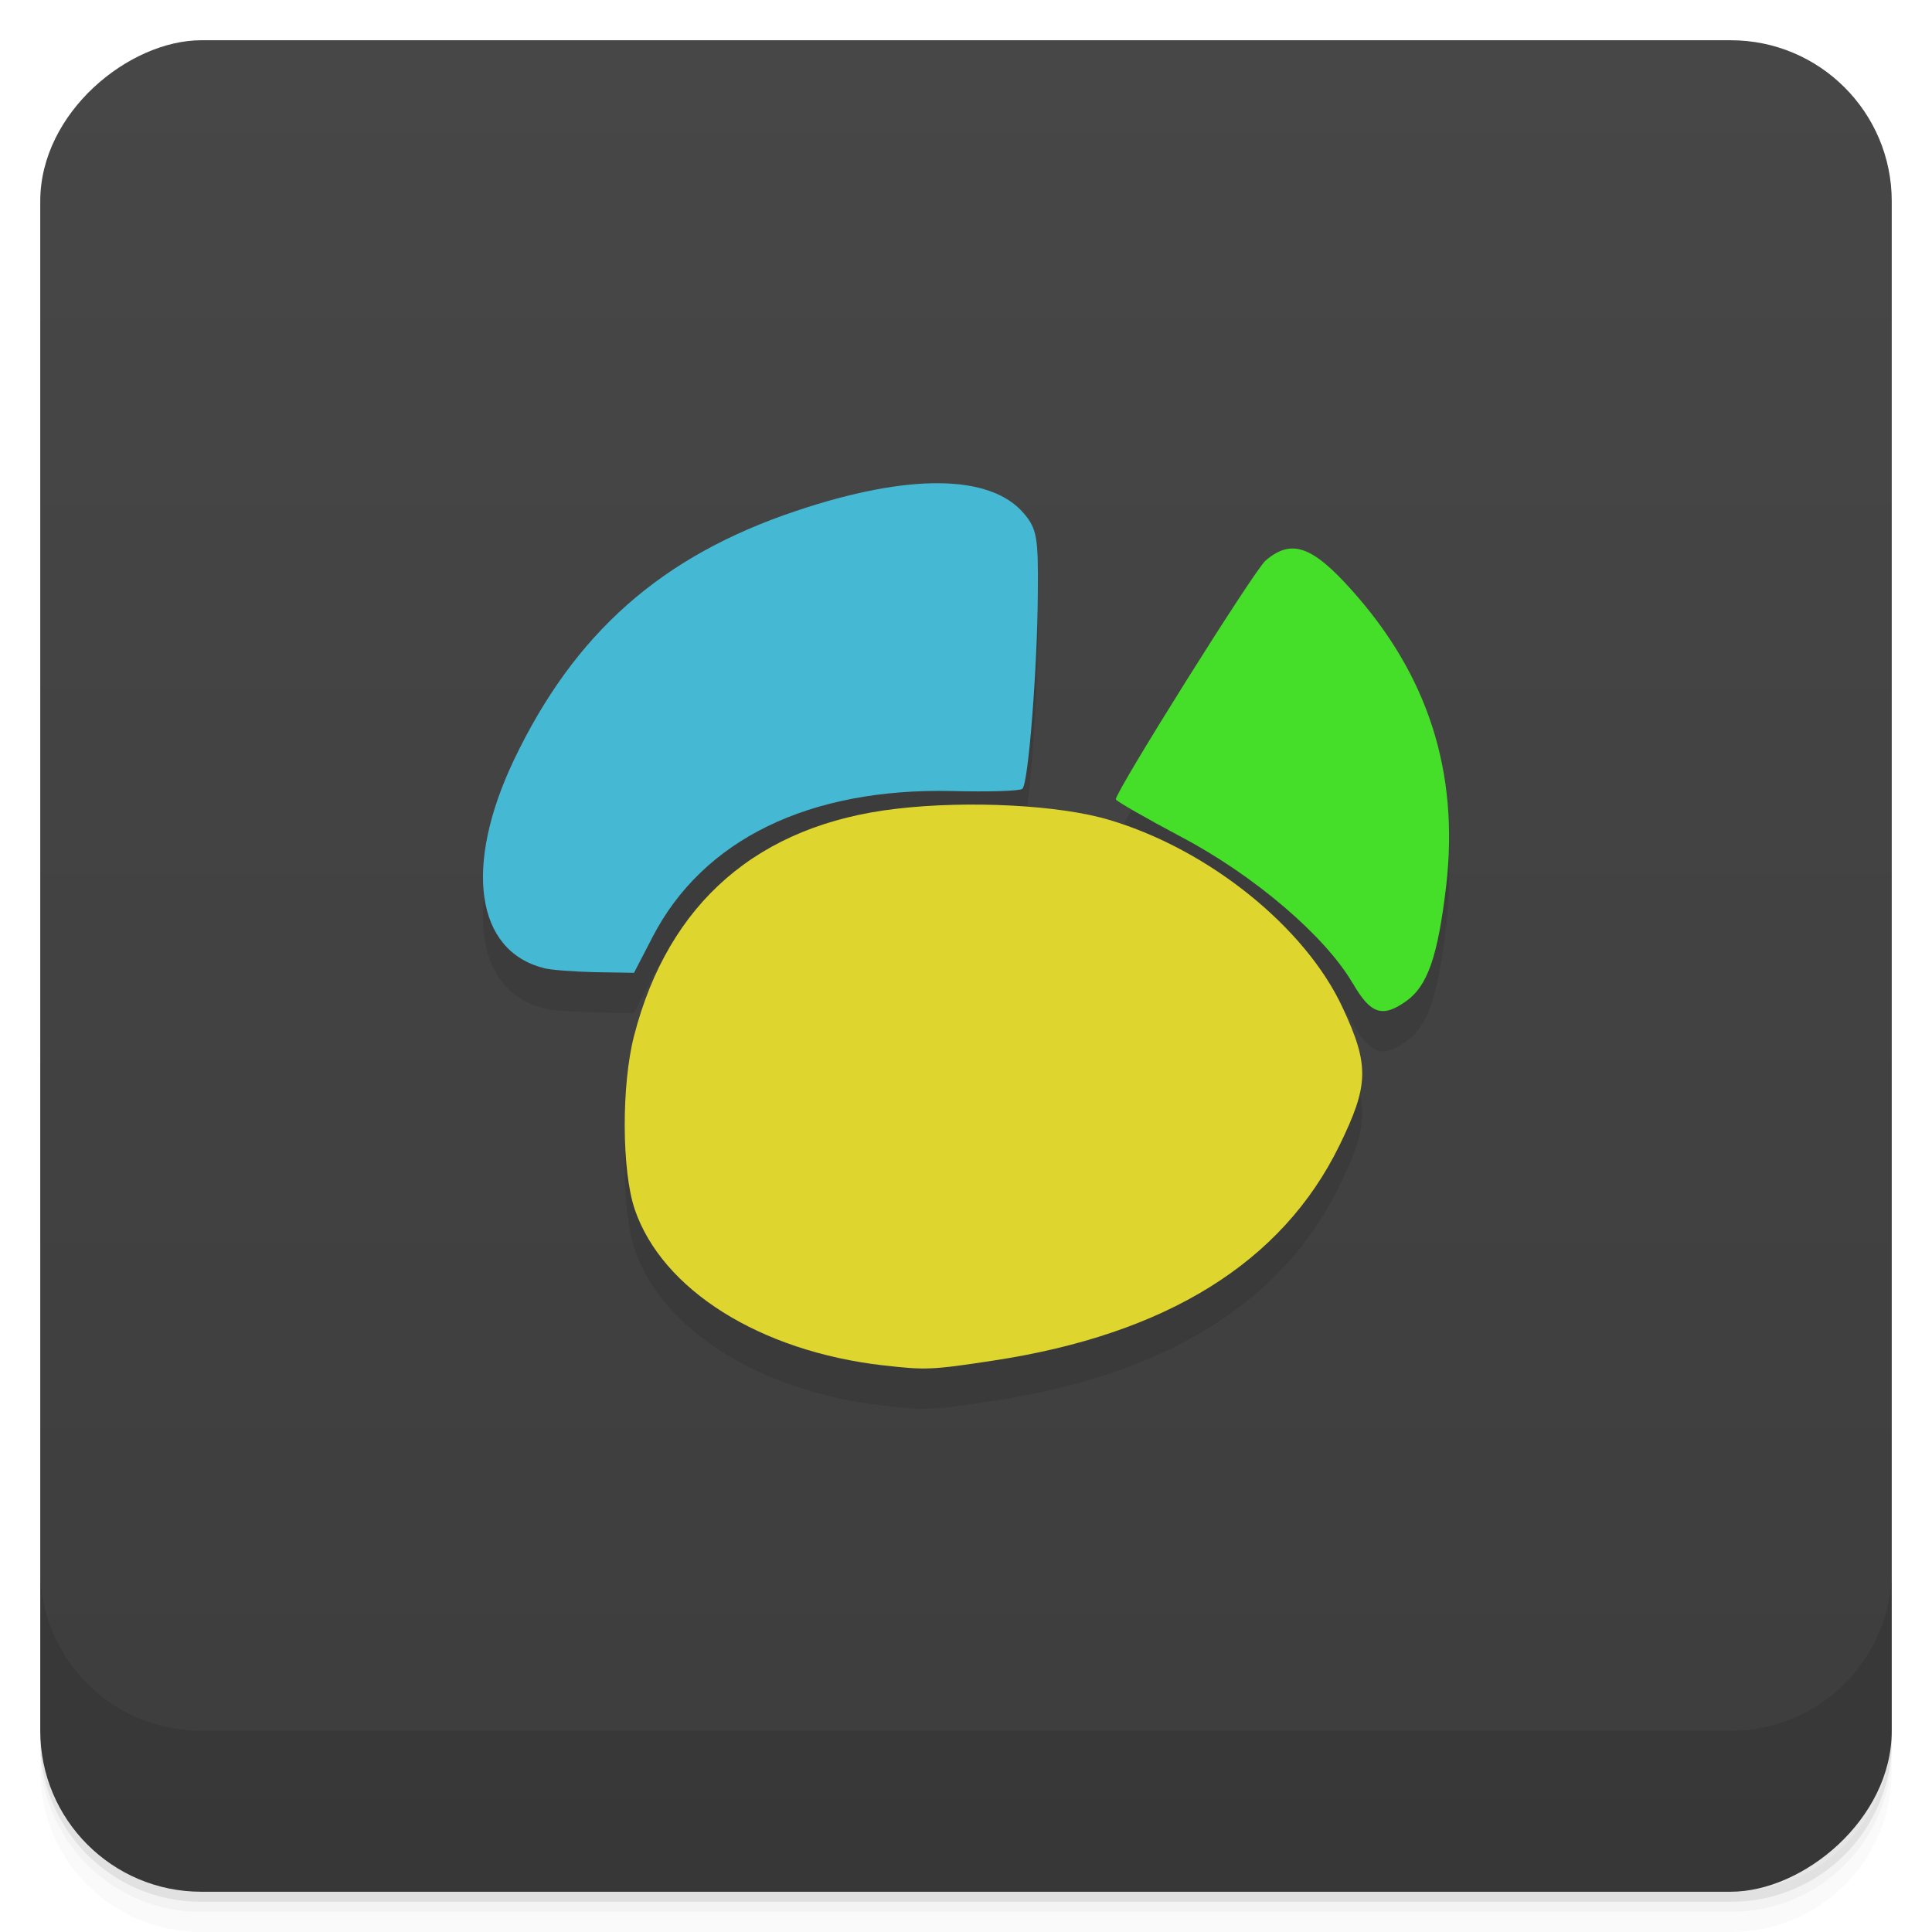 <svg viewBox="0 0 48 48" xmlns="http://www.w3.org/2000/svg">
 <defs>
  <linearGradient id="linearGradient3764" x1="1" x2="47" gradientTransform="translate(-48 .002)" gradientUnits="userSpaceOnUse">
   <stop stop-color="#3d3d3d" offset="0"/>
   <stop stop-color="#474747" offset="1"/>
  </linearGradient>
  <clipPath id="clipPath-748557730">
   <g transform="translate(0 -1004.4)">
    <rect x="1" y="1005.4" width="46" height="46" rx="4" fill="#1890d0"/>
   </g>
  </clipPath>
  <clipPath id="clipPath-761622695">
   <g transform="translate(0 -1004.4)">
    <rect x="1" y="1005.4" width="46" height="46" rx="4" fill="#1890d0"/>
   </g>
  </clipPath>
 </defs>
 <g>
  <path d="m1 43v0.25c0 2.216 1.784 4 4 4h38c2.216 0 4-1.784 4-4v-0.25c0 2.216-1.784 4-4 4h-38c-2.216 0-4-1.784-4-4zm0 0.5v0.5c0 2.216 1.784 4 4 4h38c2.216 0 4-1.784 4-4v-0.5c0 2.216-1.784 4-4 4h-38c-2.216 0-4-1.784-4-4z" opacity=".02"/>
  <path d="m1 43.25v0.25c0 2.216 1.784 4 4 4h38c2.216 0 4-1.784 4-4v-0.25c0 2.216-1.784 4-4 4h-38c-2.216 0-4-1.784-4-4z" opacity=".05"/>
  <path d="m1 43v0.25c0 2.216 1.784 4 4 4h38c2.216 0 4-1.784 4-4v-0.25c0 2.216-1.784 4-4 4h-38c-2.216 0-4-1.784-4-4z" opacity=".1"/>
 </g>
 <g>
  <rect transform="rotate(-90)" x="-47" y="1" width="46" height="46" rx="4" fill="url(#linearGradient3764)"/>
 </g>
 <g>
  <g clip-path="url(#clipPath-748557730)">
   <g opacity=".1">
    <g>
     <g>
      <path d="m21.941 34.922c-3.063-0.352-5.492-1.879-6.172-3.879-0.324-0.961-0.332-3.082-0.016-4.309 0.855-3.313 3.09-5.246 6.52-5.641 1.801-0.211 4.063-0.09 5.285 0.277 2.473 0.734 4.871 2.668 5.797 4.66 0.672 1.441 0.656 1.926-0.078 3.43-1.422 2.906-4.297 4.691-8.602 5.344-1.531 0.234-1.684 0.238-2.734 0.117"/>
      <path d="m33.605 25.426c-0.684-1.172-2.449-2.68-4.258-3.633-0.891-0.473-1.625-0.895-1.625-0.934 0-0.207 3.438-5.688 3.719-5.93 0.637-0.547 1.152-0.375 2.137 0.727 1.906 2.121 2.676 4.535 2.352 7.352-0.207 1.754-0.461 2.488-0.996 2.867-0.59 0.418-0.883 0.32-1.324-0.445m-4e-3 -4e-3"/>
      <path d="m13.508 25.05c-1.691-0.426-1.992-2.531-0.742-5.164 1.508-3.16 3.664-5.07 7.01-6.191 2.789-0.938 4.824-0.918 5.656 0.055 0.328 0.383 0.367 0.598 0.352 2-8e-3 1.77-0.23 4.703-0.383 4.848-0.055 0.055-0.84 0.078-1.754 0.055-3.543-0.078-6.18 1.199-7.438 3.633l-0.457 0.883-0.98-0.016c-0.52-0.012-1.102-0.055-1.27-0.102"/>
     </g>
    </g>
   </g>
  </g>
 </g>
 <g>
  <g clip-path="url(#clipPath-761622695)">
   <g transform="translate(0,-1)">
    <g>
     <g>
      <path d="m21.941 34.922c-3.063-0.352-5.492-1.879-6.172-3.879-0.324-0.961-0.332-3.082-0.016-4.309 0.855-3.313 3.09-5.246 6.52-5.641 1.801-0.211 4.063-0.09 5.285 0.277 2.473 0.734 4.871 2.668 5.797 4.66 0.672 1.441 0.656 1.926-0.078 3.43-1.422 2.906-4.297 4.691-8.602 5.344-1.531 0.234-1.684 0.238-2.734 0.117" fill="#ded62f"/>
      <path d="m33.605 25.426c-0.684-1.172-2.449-2.68-4.258-3.633-0.891-0.473-1.625-0.895-1.625-0.934 0-0.207 3.438-5.688 3.719-5.93 0.637-0.547 1.152-0.375 2.137 0.727 1.906 2.121 2.676 4.535 2.352 7.352-0.207 1.754-0.461 2.488-0.996 2.867-0.59 0.418-0.883 0.32-1.324-0.445m-4e-3 -4e-3" fill="#45de28"/>
      <path d="m13.508 25.05c-1.691-0.426-1.992-2.531-0.742-5.164 1.508-3.16 3.664-5.07 7.01-6.191 2.789-0.938 4.824-0.918 5.656 0.055 0.328 0.383 0.367 0.598 0.352 2-8e-3 1.77-0.23 4.703-0.383 4.848-0.055 0.055-0.84 0.078-1.754 0.055-3.543-0.078-6.18 1.199-7.438 3.633l-0.457 0.883-0.98-0.016c-0.52-0.012-1.102-0.055-1.27-0.102" fill="#45b9d4"/>
     </g>
    </g>
   </g>
  </g>
 </g>
 <g>
  <g transform="translate(0 -1004.4)">
   <path d="m1 1043.4v4c0 2.216 1.784 4 4 4h38c2.216 0 4-1.784 4-4v-4c0 2.216-1.784 4-4 4h-38c-2.216 0-4-1.784-4-4z" opacity=".1"/>
  </g>
 </g>
</svg>
